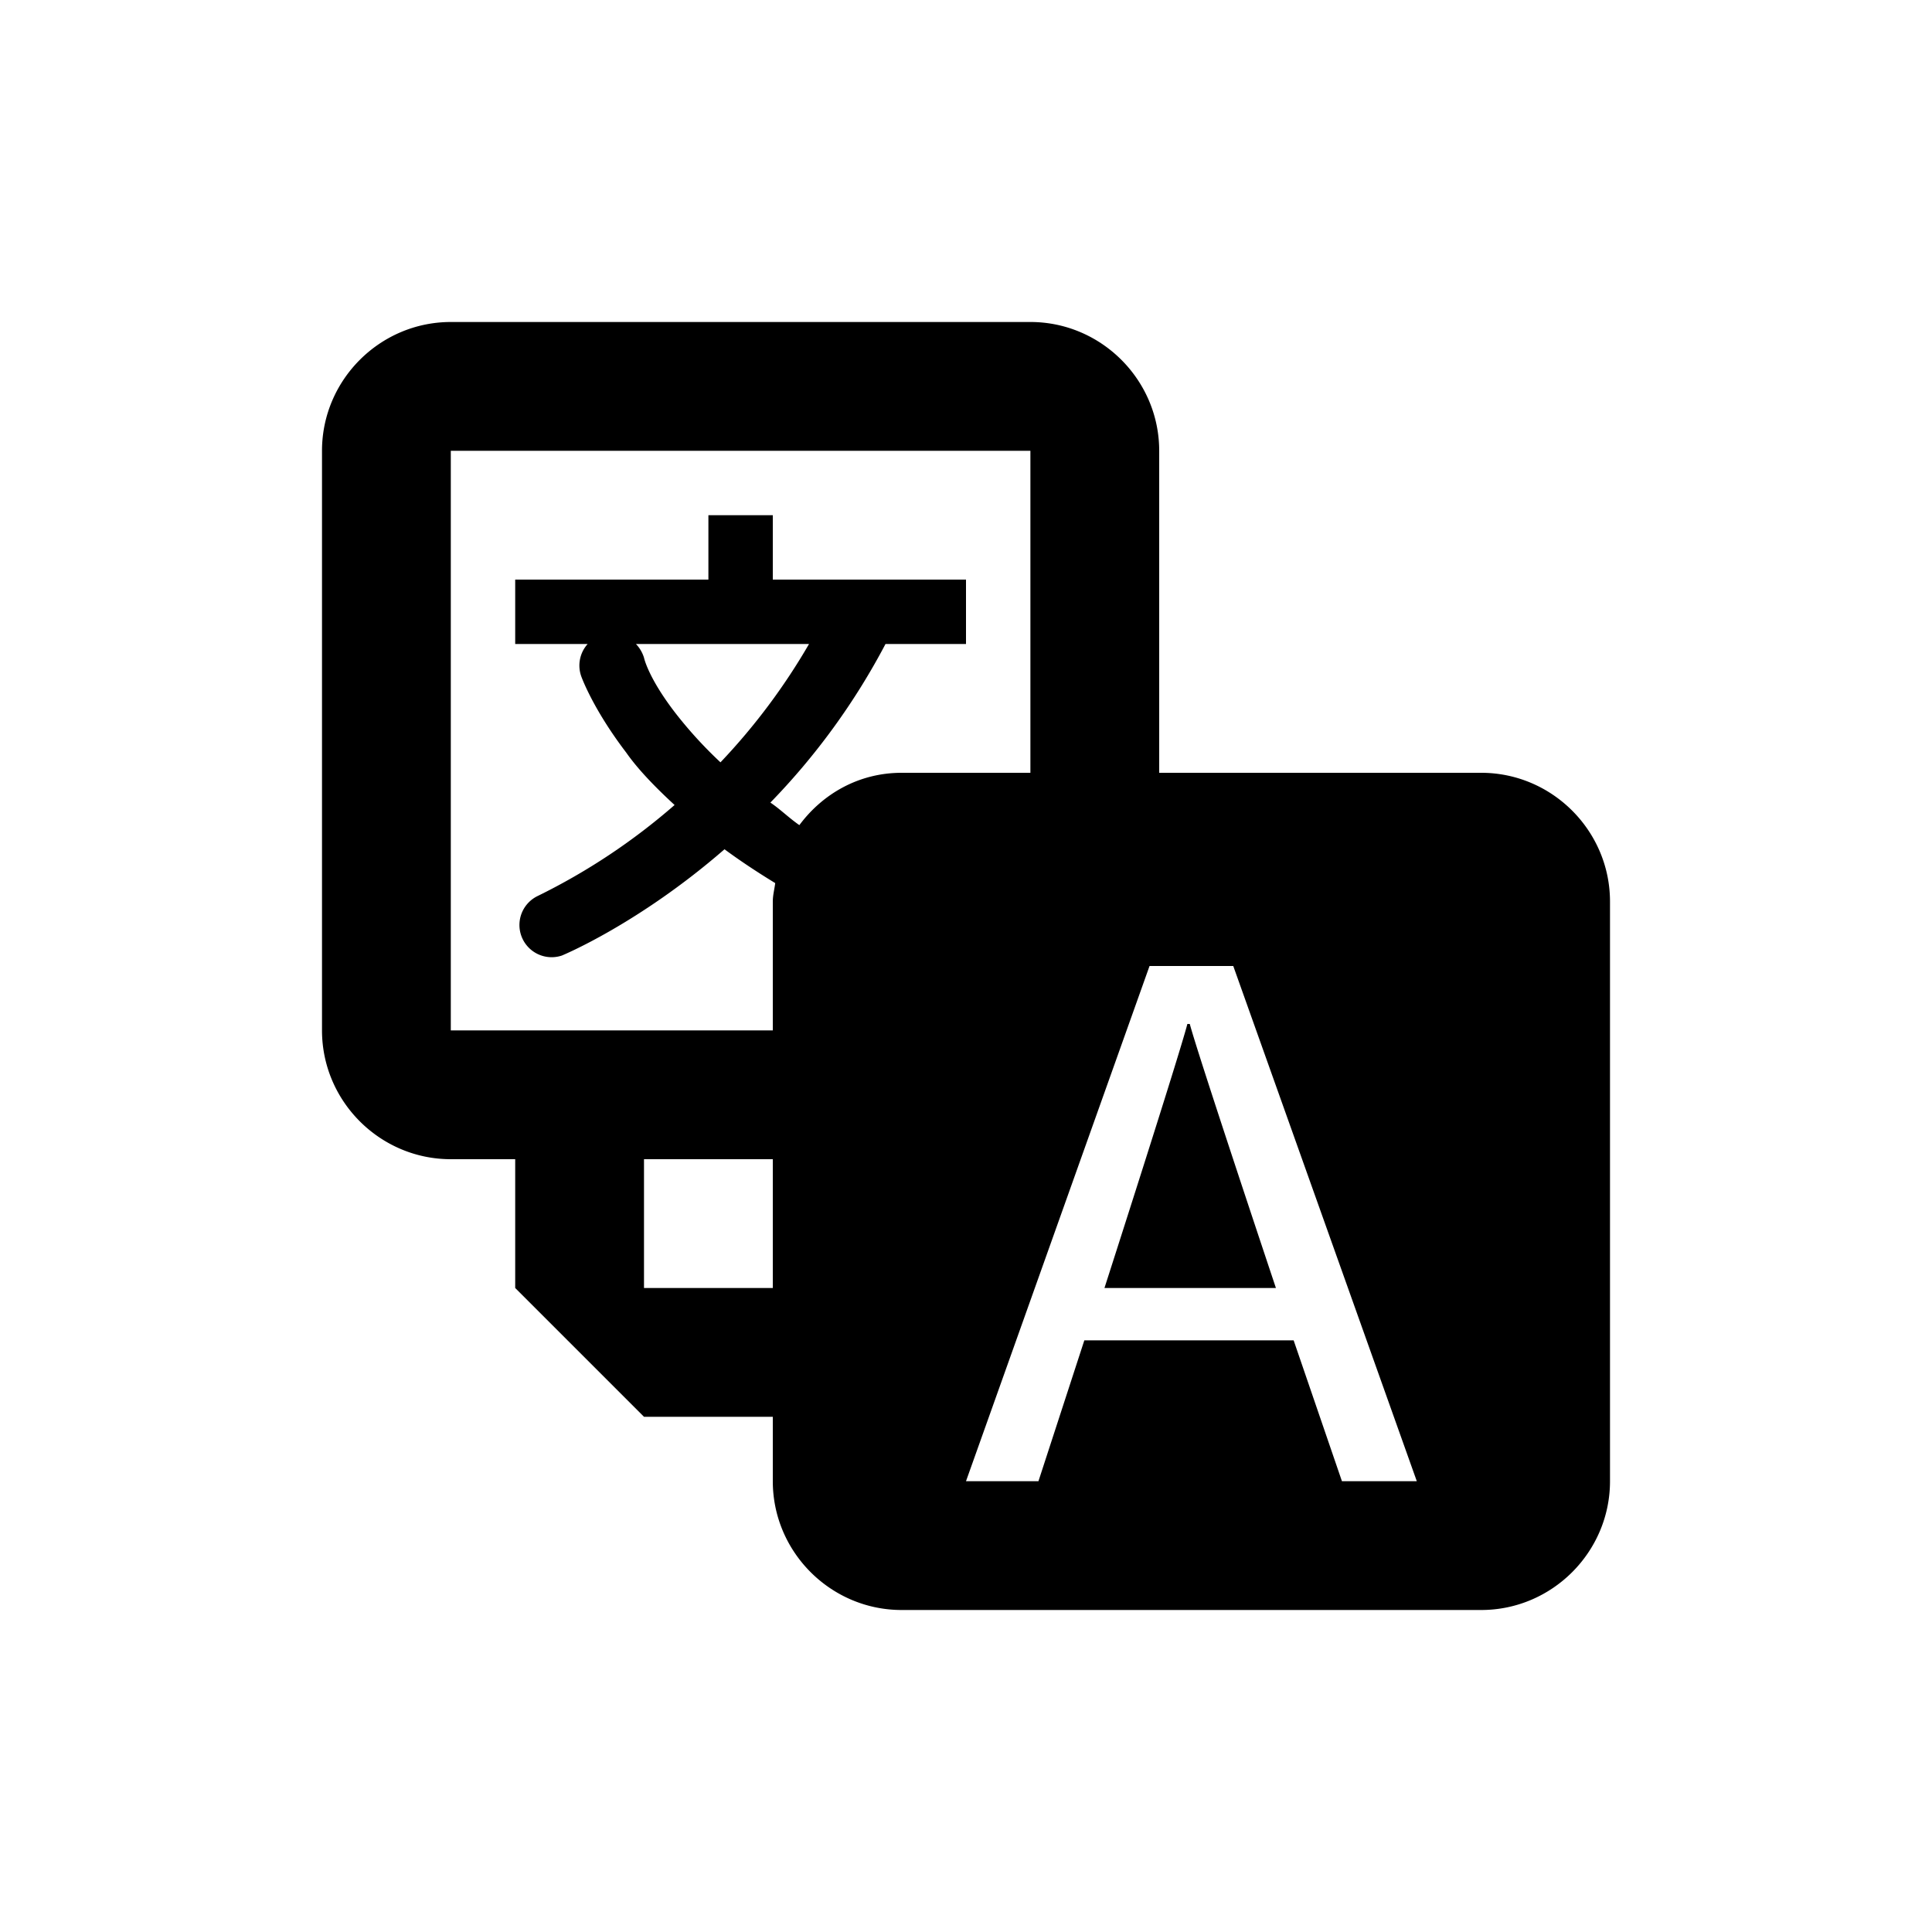 <svg viewBox="0 0 24 24"><path d="M5.6 4C4.72 4 4 4.72 4 5.6v7.2c0 .88.72 1.6 1.6 1.6h.8V16L8 17.6h1.6v.8c0 .88.72 1.6 1.6 1.6h7.2c.88 0 1.6-.72 1.6-1.6v-7.2c0-.88-.72-1.6-1.6-1.6h-4v-4c0-.88-.72-1.6-1.6-1.6H5.6Zm0 1.6h7.2v4h-1.6c-.53 0-.98.26-1.27.65-.13-.09-.24-.2-.36-.28A8.5 8.5 0 0 0 11 8h1v-.8H9.6v-.8h-.8v.8H6.4V8h.9a.4.4 0 0 0-.08.4s.14.4.56.95c.14.2.35.42.6.65a7.83 7.83 0 0 1-1.7 1.13.4.4 0 0 0 .3.74s.95-.39 2.02-1.32c.19.14.4.28.63.42-.01.08-.03.15-.03.23v1.6h-4V5.6ZM7.9 8h2.15a7.84 7.84 0 0 1-1.1 1.47 5.27 5.27 0 0 1-.55-.6c-.35-.45-.4-.7-.4-.7A.43.43 0 0 0 7.9 8Zm6.38 4h1.04l2.28 6.4h-.93l-.6-1.75h-2.6l-.57 1.75H12l2.28-6.4Zm.47.72c-.1.39-1.03 3.28-1.03 3.28h2.13s-.97-2.9-1.07-3.28h-.03ZM8 14.4h1.6V16H8v-1.6Z"/></svg>